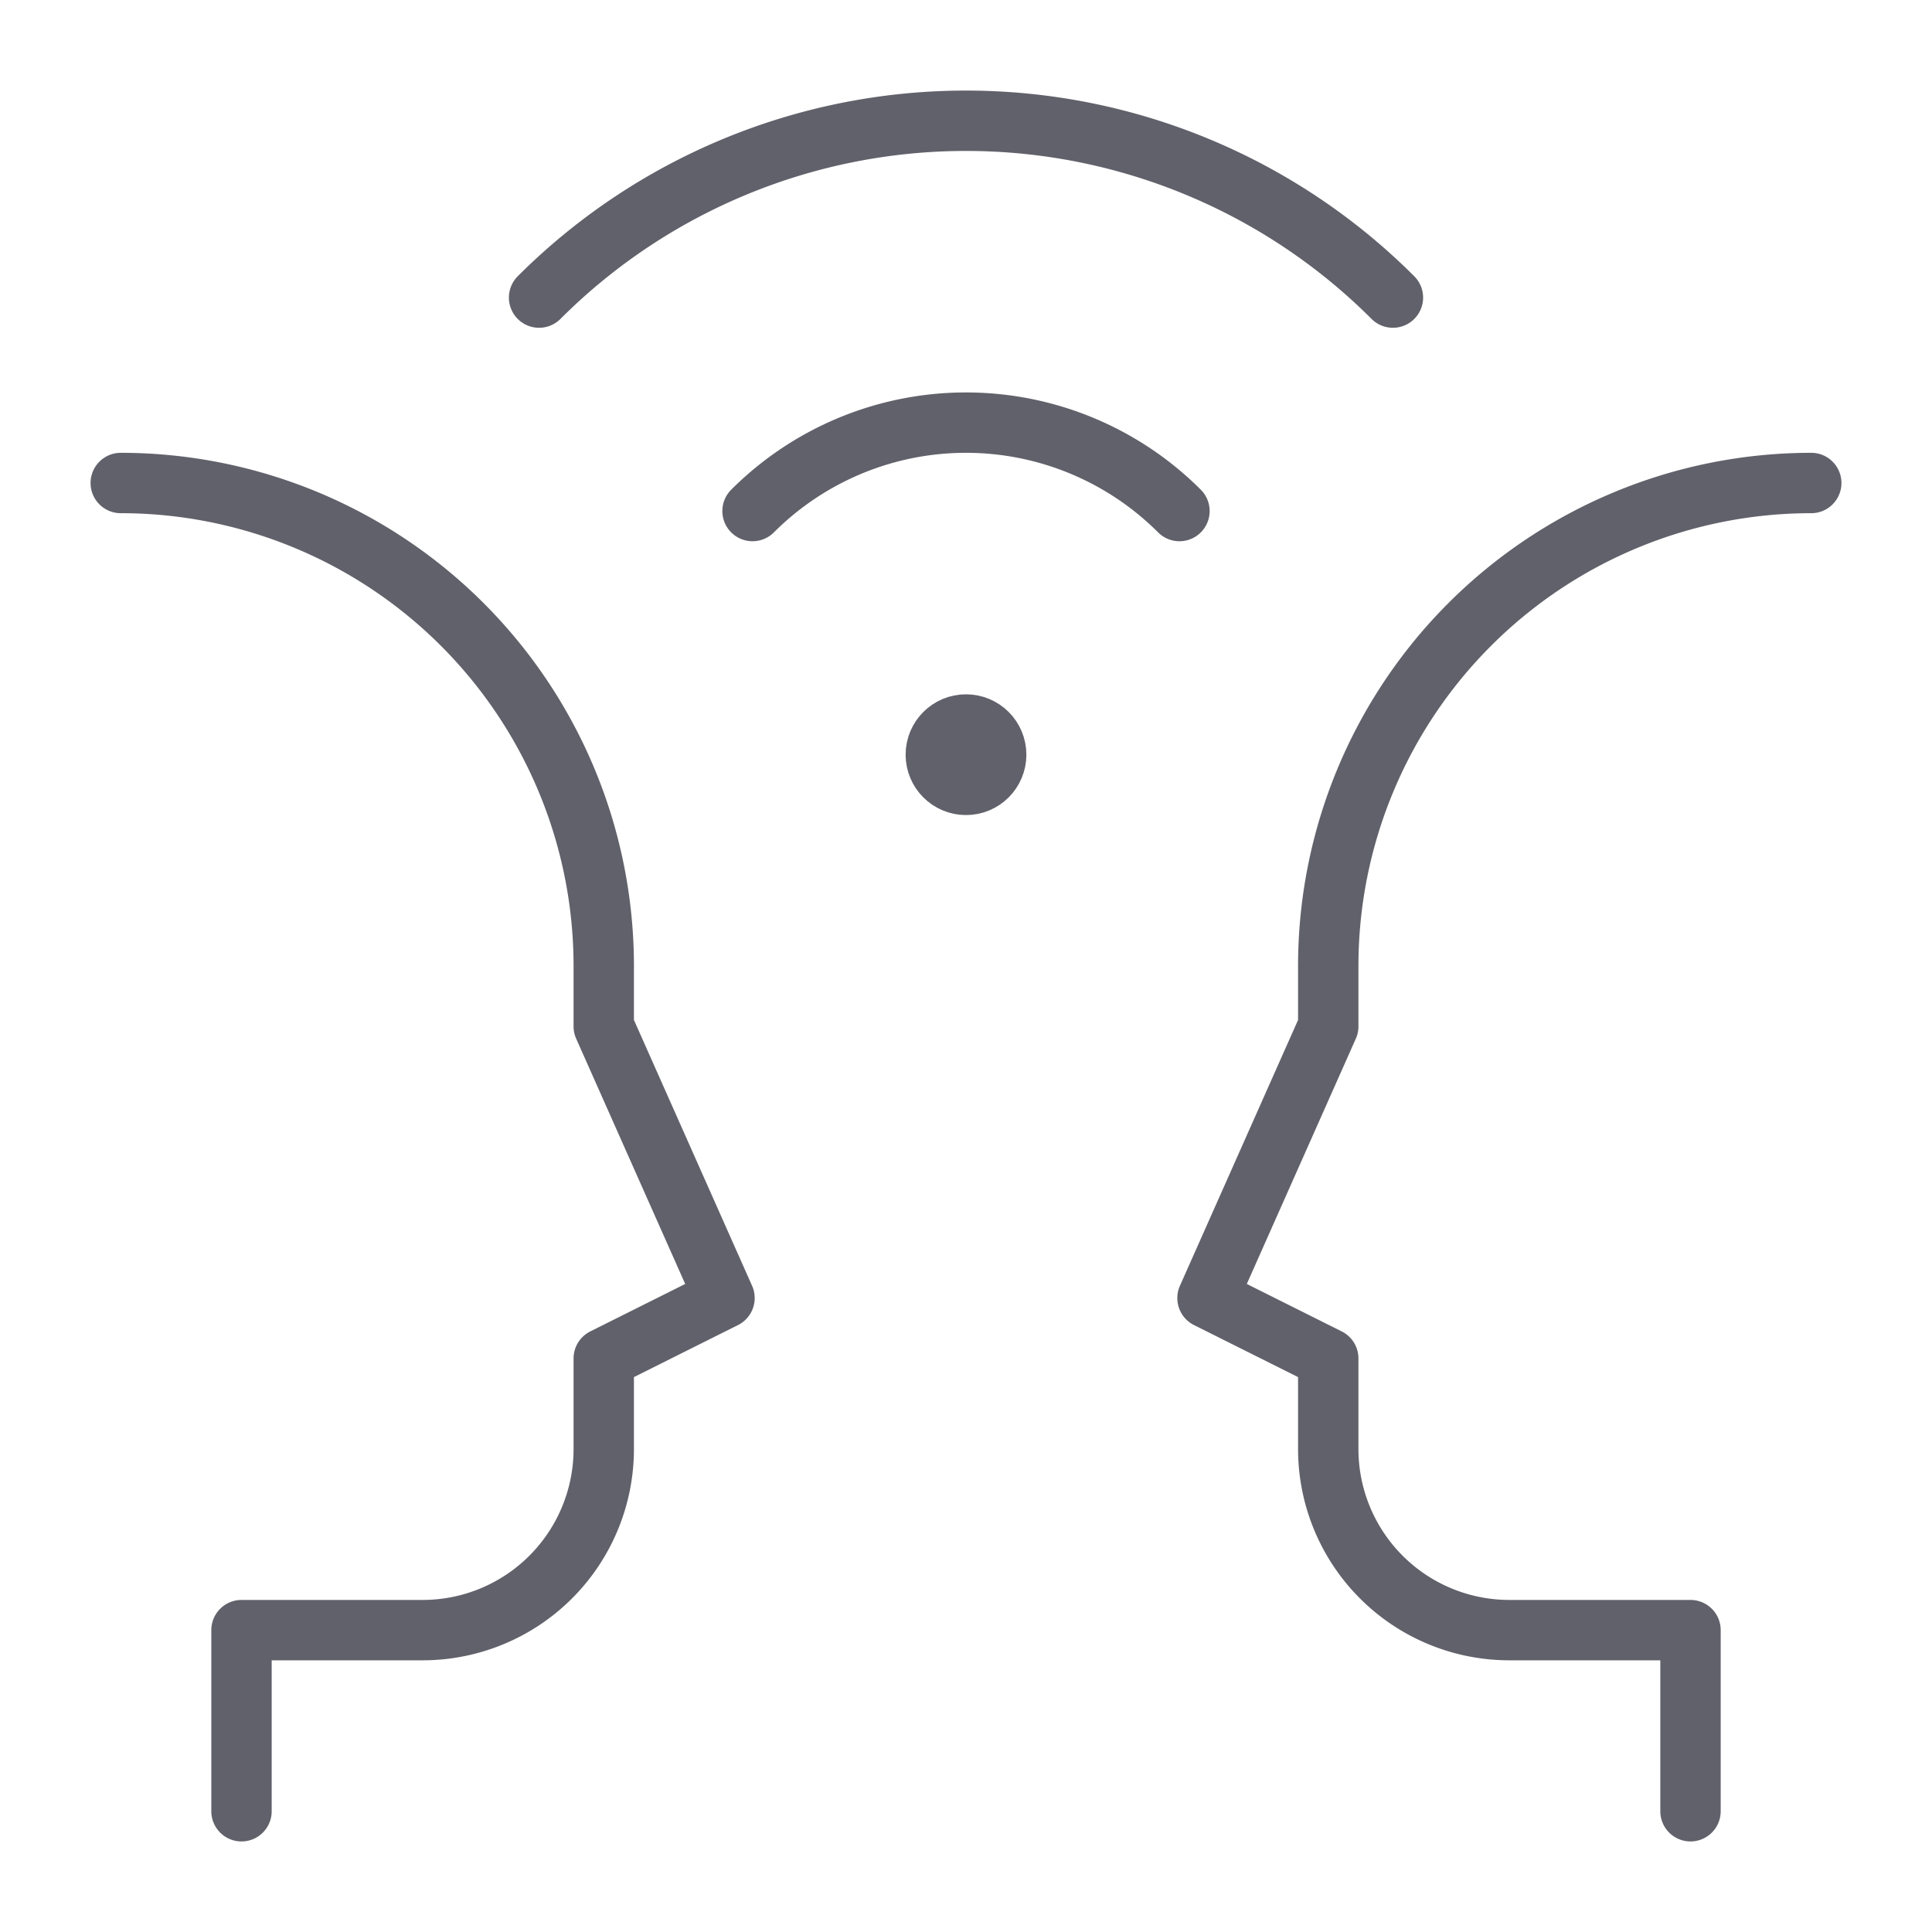<svg xmlns="http://www.w3.org/2000/svg" height="64" width="64" viewBox="0 0 64 64"><title>interview 2</title><g stroke-linecap="round" fill="#61616b" stroke-linejoin="round" class="nc-icon-wrapper"><path d="M39.071,16.929a10,10,0,0,0-14.142,0" fill="none" stroke="#61616b" stroke-width="2" data-color="color-2"></path><path d="M46.142,9.858a20,20,0,0,0-28.284,0" fill="none" stroke="#61616b" stroke-width="2" data-color="color-2"></path><path d="M4,16A16,16,0,0,1,20,32v2l4,9-4,2v3a6,6,0,0,1-6,6H8v6" fill="none" stroke="#61616b" stroke-width="2"></path><path d="M60,16A16,16,0,0,0,44,32v2l-4,9,4,2v3a6,6,0,0,0,6,6h6v6" fill="none" stroke="#61616b" stroke-width="2"></path><circle cx="32" cy="25" r="1" fill="none" stroke="#61616b" stroke-width="2" data-color="color-2"></circle></g></svg>